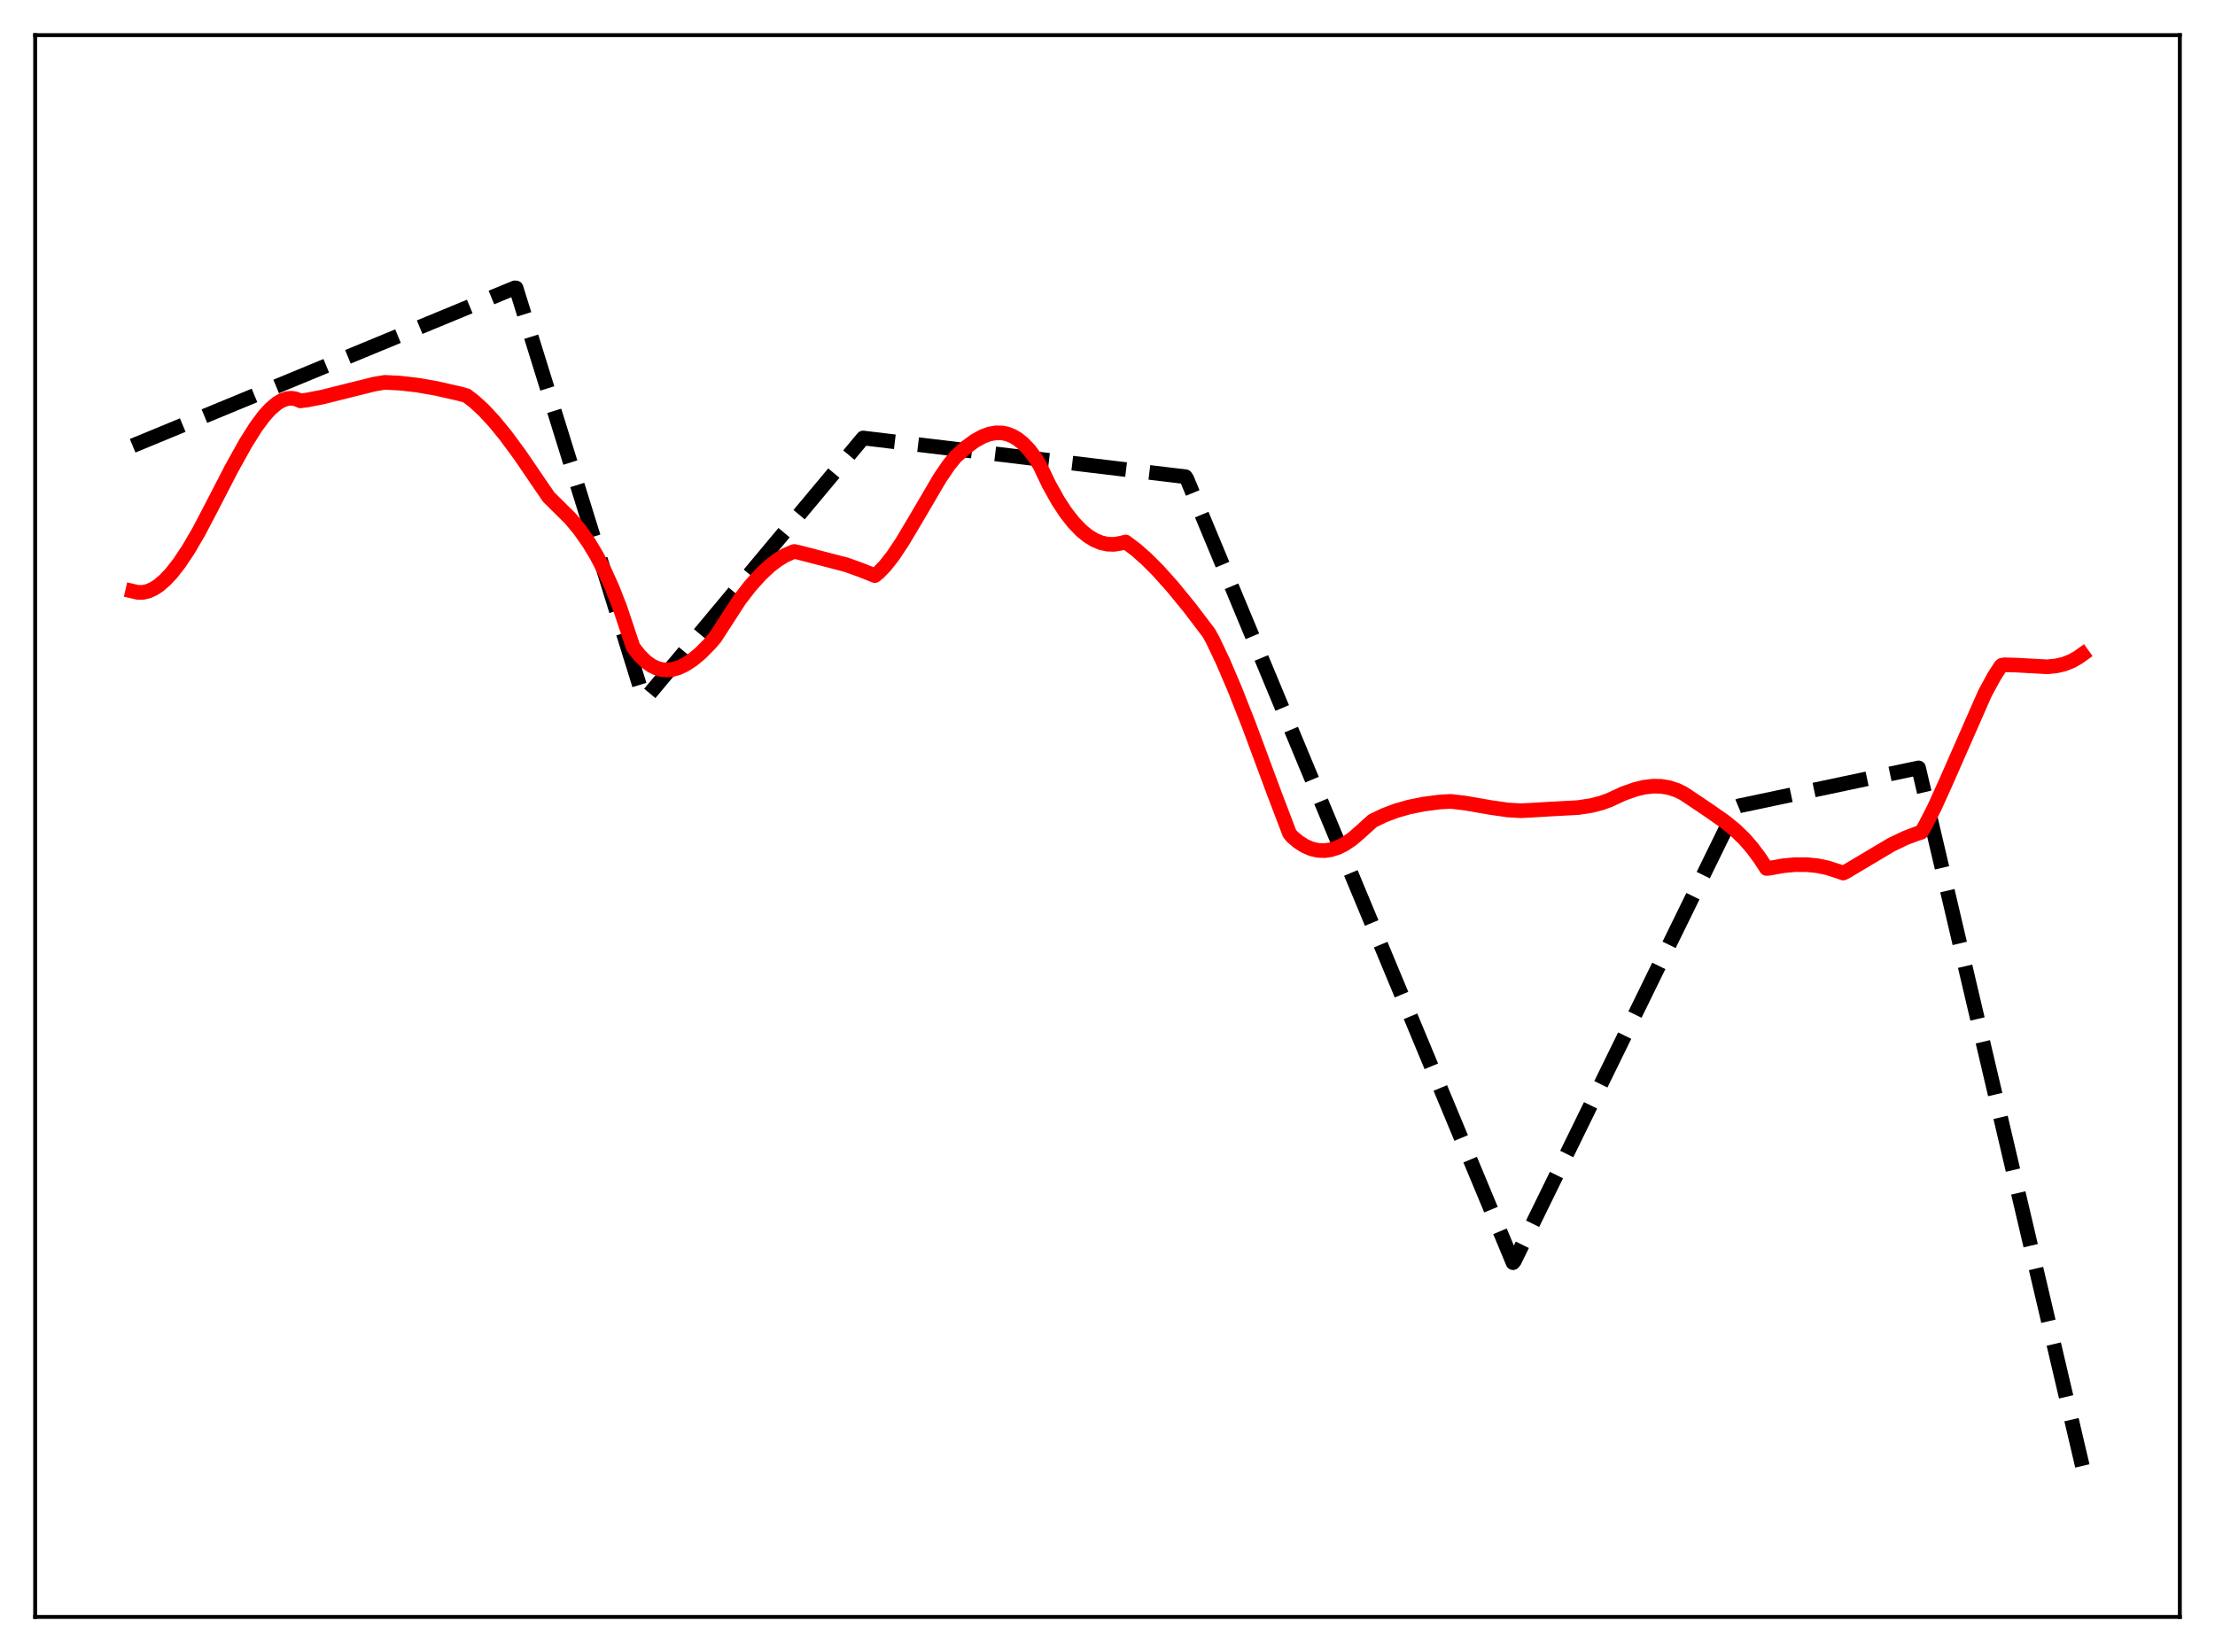 <?xml version="1.0" encoding="utf-8" standalone="no"?>
<!DOCTYPE svg PUBLIC "-//W3C//DTD SVG 1.1//EN"
  "http://www.w3.org/Graphics/SVG/1.1/DTD/svg11.dtd">
<svg xmlns:xlink="http://www.w3.org/1999/xlink" width="453.6pt" height="338.4pt" viewBox="0 0 453.6 338.4" xmlns="http://www.w3.org/2000/svg" version="1.1">
 <defs>
  <style type="text/css">*{stroke-linejoin: round; stroke-linecap: butt}</style>
 </defs>
 <g id="figure_1">
  <g id="patch_1">
   <path d="M 0 338.4 
L 453.6 338.4 
L 453.6 0 
L 0 0 
z
" style="fill: #ffffff"/>
  </g>
  <g id="axes_1">
   <g id="patch_2">
    <path d="M 7.2 331.2 
L 446.4 331.2 
L 446.4 7.2 
L 7.2 7.2 
z
" style="fill: #ffffff"/>
   </g>
   <g id="matplotlib.axis_1"/>
   <g id="matplotlib.axis_2"/>
   <g id="line2d_1">
    <path d="M 27.164 91.31 
L 105.421 58.965 
L 105.687 58.983 
L 131.773 142.987 
L 132.039 143.269 
L 176.758 89.716 
L 242.771 97.651 
L 243.037 98.053 
L 309.849 258.639 
L 310.115 258.313 
L 355.632 165.281 
L 356.164 165.061 
L 392.897 157.292 
L 426.436 300.269 
L 426.436 300.269 
" clip-path="url(#p1837a911ba)" style="fill: none; stroke-dasharray: 11.1,4.8; stroke-dashoffset: 0; stroke: #000000; stroke-width: 3"/>
   </g>
   <g id="line2d_2">
    <path d="M 27.164 121.094 
L 28.228 121.341 
L 29.293 121.335 
L 30.358 121.088 
L 31.423 120.614 
L 32.487 119.925 
L 33.818 118.784 
L 35.149 117.359 
L 36.746 115.307 
L 38.609 112.501 
L 40.739 108.841 
L 43.135 104.275 
L 47.393 96.022 
L 50.321 90.751 
L 52.451 87.377 
L 54.048 85.232 
L 55.379 83.762 
L 56.71 82.63 
L 57.775 82.001 
L 58.839 81.644 
L 59.638 81.57 
L 60.436 81.674 
L 61.235 81.966 
L 61.501 82.107 
L 62.832 81.947 
L 66.026 81.33 
L 70.551 80.196 
L 76.673 78.672 
L 78.803 78.318 
L 81.997 78.484 
L 85.457 78.882 
L 89.45 79.578 
L 93.975 80.613 
L 95.572 81.049 
L 97.169 82.283 
L 99.033 84.002 
L 101.162 86.292 
L 103.558 89.22 
L 106.486 93.193 
L 110.212 98.663 
L 112.342 101.784 
L 116.867 106.269 
L 118.73 108.53 
L 120.593 111.183 
L 122.191 113.843 
L 123.788 116.919 
L 125.385 120.465 
L 126.982 124.537 
L 128.579 129.335 
L 129.644 132.53 
L 130.975 134.25 
L 132.305 135.554 
L 133.37 136.316 
L 134.435 136.843 
L 135.5 137.147 
L 136.564 137.244 
L 137.629 137.146 
L 138.96 136.771 
L 140.291 136.142 
L 141.888 135.092 
L 143.485 133.764 
L 145.348 131.879 
L 146.413 130.64 
L 151.471 122.824 
L 153.6 120.075 
L 155.729 117.701 
L 157.593 115.956 
L 159.19 114.725 
L 160.787 113.75 
L 162.384 113.047 
L 162.65 112.957 
L 163.715 113.193 
L 173.297 115.681 
L 176.225 116.727 
L 179.153 117.898 
L 179.952 117.251 
L 181.283 115.871 
L 182.88 113.833 
L 184.743 111.043 
L 187.405 106.574 
L 192.463 97.951 
L 194.326 95.219 
L 195.657 93.581 
L 197.786 91.655 
L 199.649 90.286 
L 201.247 89.405 
L 202.577 88.911 
L 203.908 88.663 
L 205.239 88.683 
L 206.304 88.908 
L 207.369 89.332 
L 208.433 89.965 
L 209.498 90.824 
L 210.829 92.225 
L 212.16 94.015 
L 212.959 95.37 
L 214.822 99.259 
L 216.685 102.6 
L 218.282 105.031 
L 219.879 107.067 
L 221.476 108.717 
L 222.807 109.797 
L 224.138 110.612 
L 225.469 111.168 
L 226.8 111.466 
L 228.131 111.505 
L 229.462 111.285 
L 230.527 111.02 
L 232.656 112.63 
L 234.785 114.513 
L 237.181 116.912 
L 240.109 120.182 
L 243.569 124.41 
L 247.562 129.669 
L 248.361 131.111 
L 250.49 135.608 
L 252.886 141.219 
L 255.814 148.669 
L 260.871 162.297 
L 264.065 170.69 
L 264.598 171.361 
L 265.929 172.479 
L 267.26 173.316 
L 268.591 173.882 
L 269.921 174.185 
L 271.252 174.237 
L 272.583 174.045 
L 273.914 173.619 
L 275.245 172.968 
L 276.842 171.902 
L 278.439 170.532 
L 281.101 168.122 
L 283.497 166.977 
L 285.892 166.073 
L 288.554 165.311 
L 291.482 164.717 
L 294.676 164.294 
L 297.072 164.149 
L 300 164.491 
L 305.324 165.417 
L 308.784 165.91 
L 311.446 166.064 
L 313.575 165.958 
L 317.036 165.752 
L 323.158 165.418 
L 325.82 165.013 
L 327.949 164.471 
L 329.546 163.891 
L 332.474 162.54 
L 334.87 161.689 
L 336.733 161.244 
L 338.596 161.034 
L 340.193 161.072 
L 341.791 161.338 
L 343.388 161.859 
L 344.719 162.506 
L 346.316 163.557 
L 350.042 166.071 
L 353.236 168.301 
L 355.366 170.042 
L 357.229 171.851 
L 358.826 173.686 
L 360.423 175.838 
L 361.754 177.89 
L 362.287 177.848 
L 365.215 177.327 
L 367.61 177.108 
L 370.006 177.111 
L 372.135 177.325 
L 374.265 177.764 
L 376.394 178.451 
L 377.459 178.829 
L 377.991 178.579 
L 387.308 173.03 
L 390.236 171.629 
L 392.631 170.727 
L 393.43 170.486 
L 394.228 169.159 
L 396.092 165.517 
L 398.487 160.232 
L 406.473 142.052 
L 408.336 138.615 
L 409.667 136.536 
L 409.933 136.268 
L 410.465 136.174 
L 412.861 136.234 
L 419.249 136.584 
L 421.113 136.396 
L 422.71 136.017 
L 424.307 135.381 
L 425.638 134.616 
L 426.436 134.042 
L 426.436 134.042 
" clip-path="url(#p1837a911ba)" style="fill: none; stroke: #ff0000; stroke-width: 3; stroke-linecap: square"/>
   </g>
   <g id="patch_3">
    <path d="M 7.2 331.2 
L 7.2 7.2 
" style="fill: none; stroke: #000000; stroke-width: 0.8; stroke-linejoin: miter; stroke-linecap: square"/>
   </g>
   <g id="patch_4">
    <path d="M 446.4 331.2 
L 446.4 7.2 
" style="fill: none; stroke: #000000; stroke-width: 0.8; stroke-linejoin: miter; stroke-linecap: square"/>
   </g>
   <g id="patch_5">
    <path d="M 7.2 331.2 
L 446.4 331.2 
" style="fill: none; stroke: #000000; stroke-width: 0.8; stroke-linejoin: miter; stroke-linecap: square"/>
   </g>
   <g id="patch_6">
    <path d="M 7.2 7.2 
L 446.4 7.2 
" style="fill: none; stroke: #000000; stroke-width: 0.8; stroke-linejoin: miter; stroke-linecap: square"/>
   </g>
  </g>
 </g>
 <defs>
  <clipPath id="p1837a911ba">
   <rect x="7.2" y="7.2" width="439.2" height="324"/>
  </clipPath>
 </defs>
</svg>
